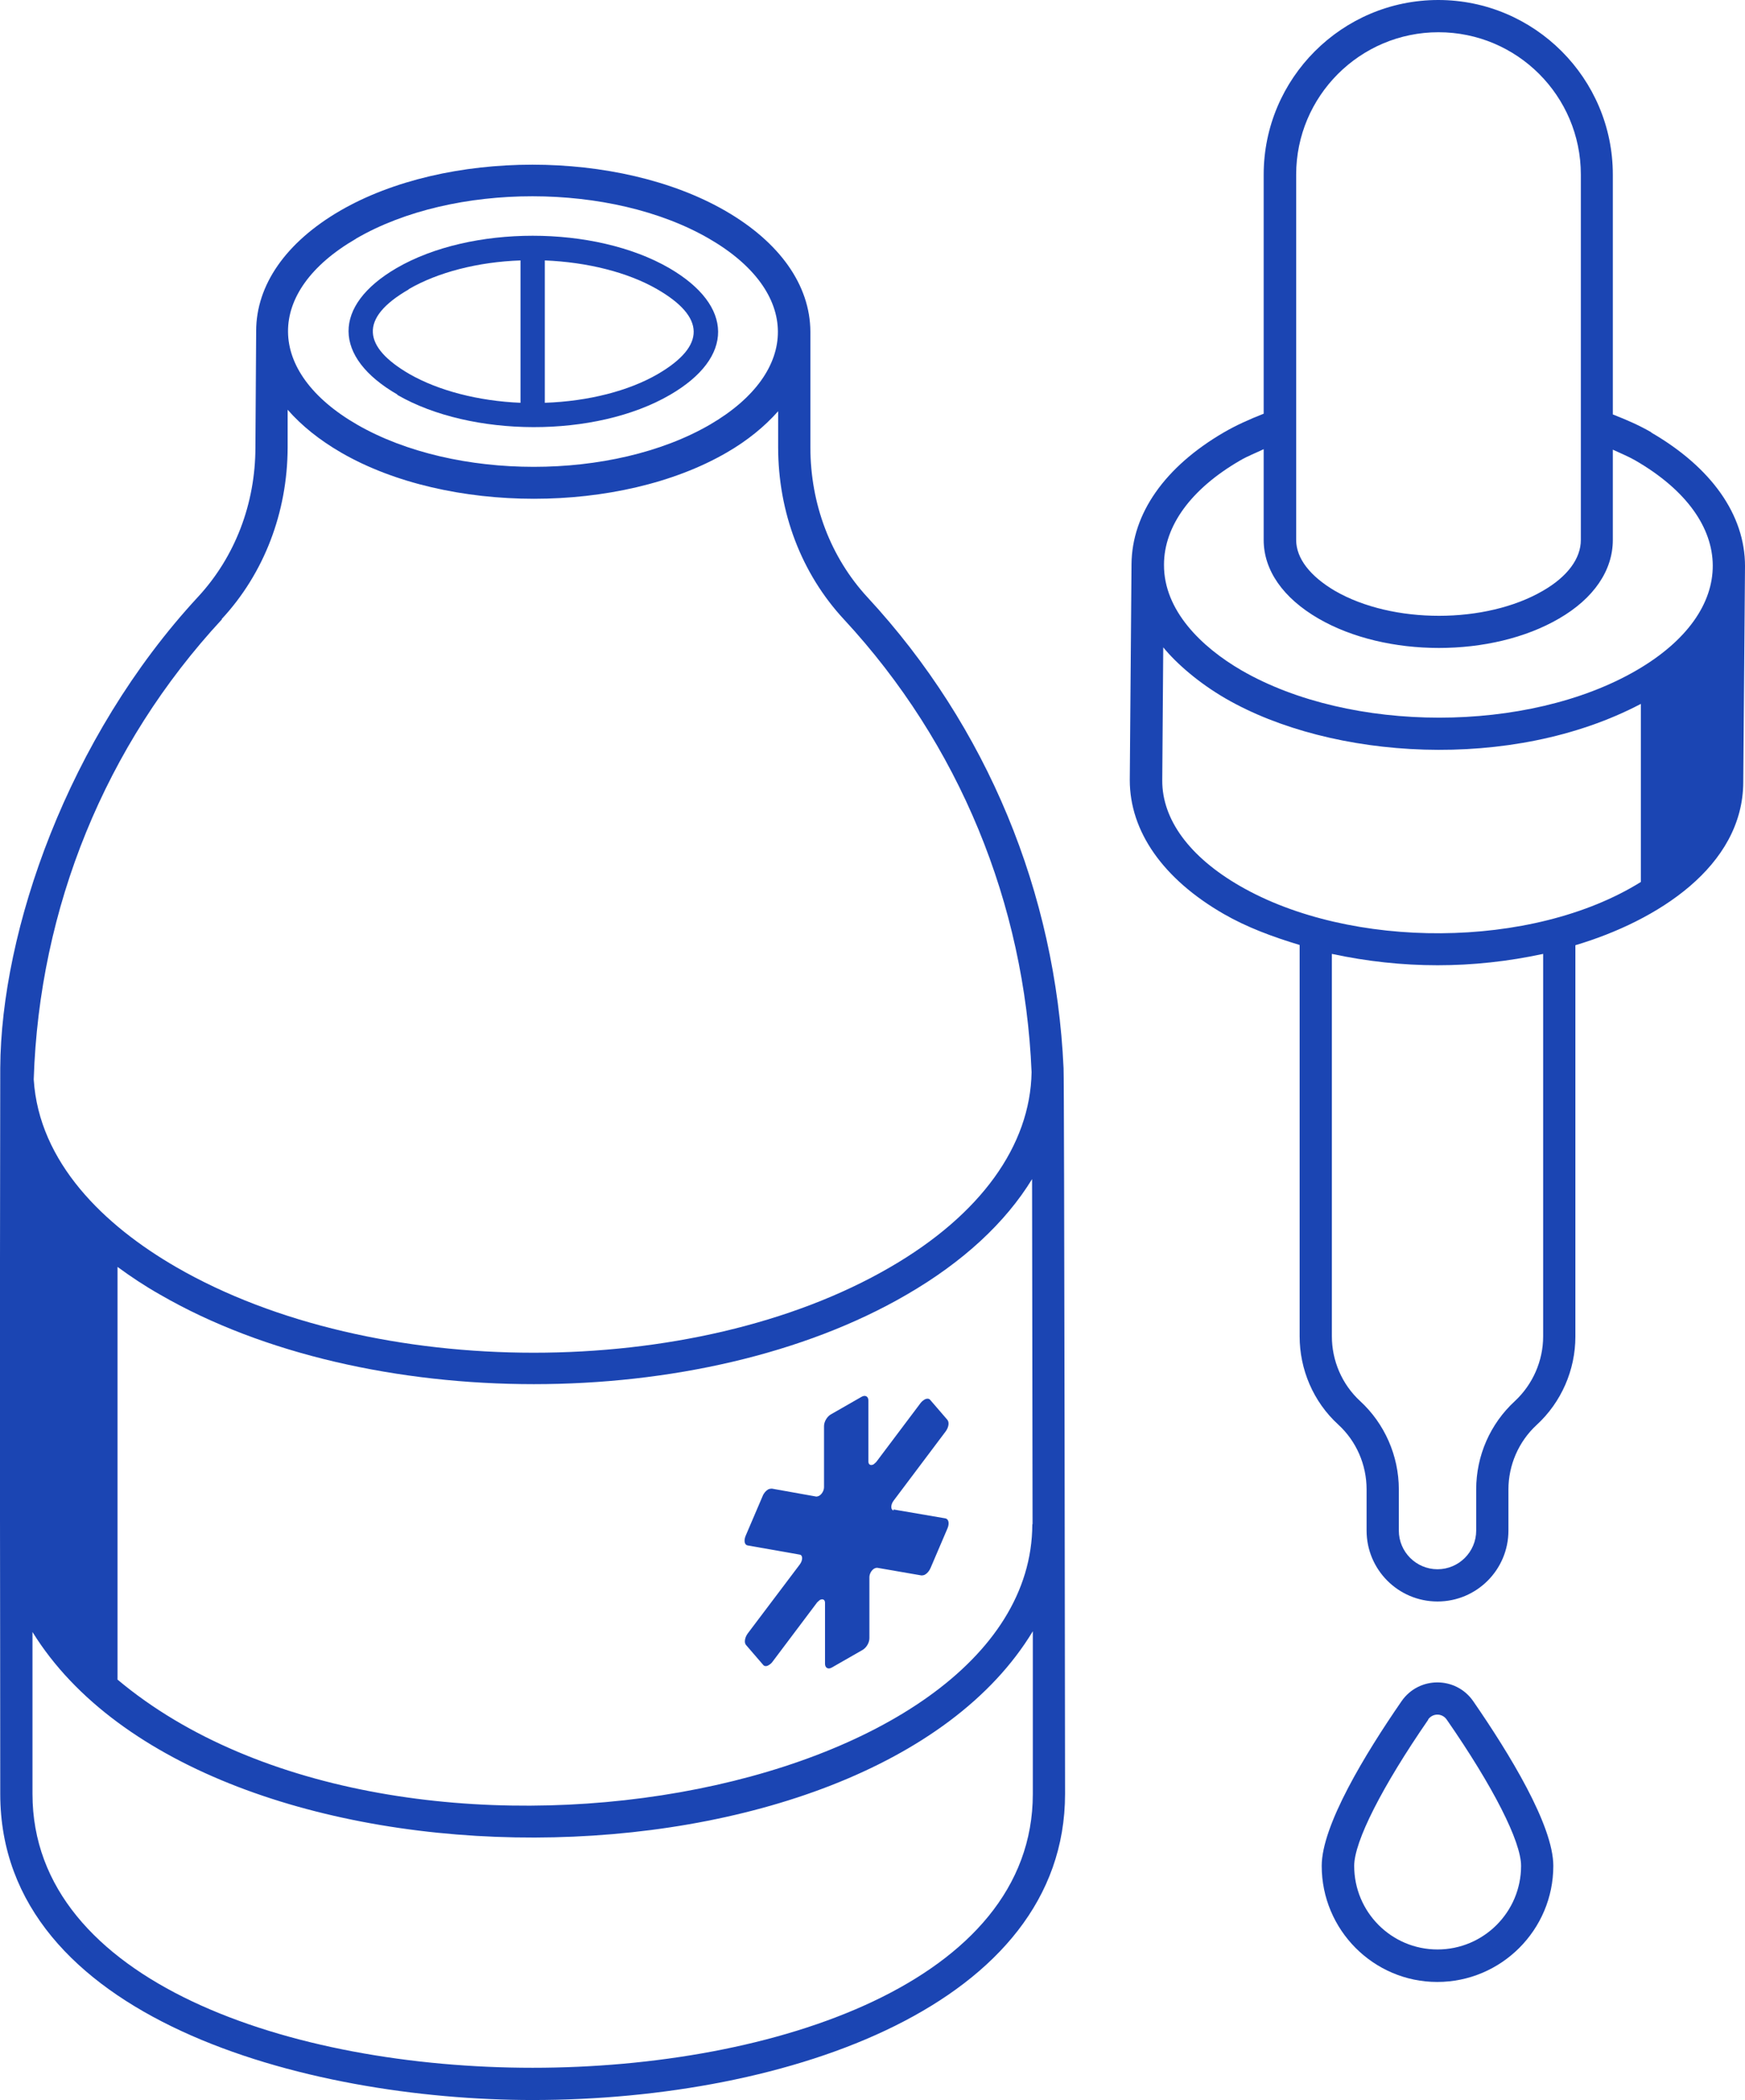 <?xml version="1.0" encoding="UTF-8"?><svg id="uuid-a03015a0-14df-49e2-8534-029b195dcd7b" xmlns="http://www.w3.org/2000/svg" viewBox="0 0 70.37 84.67"><defs><style>.uuid-342f480c-229f-45a6-a46d-d2c25b9fd3fd{fill:#1b45b3;}</style></defs><g id="uuid-789a1780-b708-491b-8593-511713488876"><path class="uuid-342f480c-229f-45a6-a46d-d2c25b9fd3fd" d="M21.48,84.67c10.34,0,21.47-3.86,21.47-12.34,0-.18-.03-28.94-.06-29.26-.32-7.07-3.08-13.77-7.9-18.98-1.49-1.61-2.31-3.76-2.31-6.06v-4.66s0,0,0,0c-.01-1.87-1.23-3.6-3.43-4.87-4.3-2.48-11.27-2.48-15.54,0-2.18,1.27-3.38,2.99-3.38,4.85,0,0,0,0,0,.01l-.03,4.67c0,2.29-.83,4.43-2.31,6.03C2.72,29.75.04,37.54.01,43.06H.01c-.03,15.41,0,20.26,0,29.27,0,9.05,12.35,12.34,21.47,12.34ZM41.63,61.46c-.03,10.97-25.57,15.75-36.89,6.26v-16.64c.53.39,1.1.77,1.72,1.12,8.32,4.81,21.83,4.81,30.1,0,2.28-1.32,3.99-2.91,5.06-4.66l.02,13.91ZM21.48,83.37c-9.72,0-20.17-3.46-20.17-11.04v-6.53c6.88,11.12,33.68,10.99,40.34-.03v6.56c0,7.59-10.46,11.04-20.17,11.04ZM14.36,9.62c3.92-2.28,10.31-2.27,14.23,0,3.69,2.13,3.71,5.36.04,7.5-3.91,2.27-10.29,2.27-14.23,0-3.69-2.13-3.72-5.36-.05-7.49ZM8.94,24.96c1.71-1.84,2.65-4.3,2.66-6.91v-1.53c.56.64,1.28,1.22,2.16,1.73,4.29,2.48,11.26,2.48,15.54,0,.85-.49,1.54-1.06,2.08-1.67v1.45c0,2.63.94,5.1,2.66,6.95,4.64,5.01,7.28,11.45,7.56,18.25-.05,2.96-2.06,5.75-5.7,7.86-7.91,4.6-20.83,4.6-28.79,0-2.91-1.68-5.54-4.22-5.75-7.57.22-6.91,2.88-13.47,7.59-18.55Z"/><path class="uuid-342f480c-229f-45a6-a46d-d2c25b9fd3fd" d="M36.04,60.9c-.13-.02-.13-.23,0-.4l2.09-2.78c.13-.17.16-.38.07-.48l-.69-.8c-.05-.06-.14-.06-.23-.01-.05.03-.1.07-.15.13l-1.79,2.38s-.08.08-.11.1c-.11.06-.21.02-.21-.11v-2.46c0-.17-.13-.24-.28-.15l-1.24.71c-.15.09-.27.29-.27.47v2.46c0,.14-.09.29-.2.35-.04.02-.08.03-.11.03l-1.79-.32s-.1,0-.15.03c-.09.05-.18.15-.23.28l-.68,1.59c-.08.19-.05.37.08.39l2.1.37c.13.02.13.23,0,.4l-2.09,2.77c-.13.17-.16.39-.07.48l.69.8c.05.06.14.06.23,0,.05-.03.11-.08.15-.14l1.79-2.38s.08-.08.11-.1c.11-.06.21-.02.21.11v2.46c0,.17.13.24.28.15l1.24-.71c.15-.09.27-.29.27-.47v-2.46c0-.14.09-.29.2-.35.04-.02.08-.03.11-.03l1.79.31s.1,0,.15-.04c.09-.05.17-.15.22-.27l.68-1.59c.08-.19.05-.37-.08-.4l-2.1-.36Z"/><path class="uuid-342f480c-229f-45a6-a46d-d2c25b9fd3fd" d="M66.59,17.43c-.48-.28-1.01-.51-1.55-.72V7.04c0-3.88-3.16-7.04-7.04-7.04s-7.04,3.16-7.04,7.04v9.64c-.56.22-1.1.46-1.6.75-2.39,1.39-3.71,3.28-3.73,5.31,0,0,0,0,0,.01l-.07,8.7c0,2.07,1.34,3.99,3.79,5.4.92.53,1.96.92,3.06,1.25v15.78c0,1.32.54,2.63,1.56,3.56.73.67,1.14,1.62,1.14,2.61v1.66c0,1.58,1.28,2.86,2.86,2.86s2.86-1.28,2.86-2.86v-1.66c0-.96.4-1.92,1.14-2.6.99-.91,1.56-2.21,1.56-3.56v-15.78c3.29-.98,6.76-3.17,6.77-6.58,0-.18.07-8.62.07-8.7h0s0,0,0,0c0,0,0,0,0-.01,0-2.06-1.35-3.97-3.78-5.38ZM52.27,7.04c0-3.16,2.57-5.74,5.74-5.74s5.74,2.57,5.74,5.74v14.73c0,.75-.54,1.48-1.53,2.05-2.3,1.34-6.06,1.35-8.39,0-1-.59-1.56-1.31-1.56-2.05V7.04ZM50.02,18.56c.29-.17.63-.3.94-.45v3.66c0,1.22.78,2.34,2.21,3.17,2.73,1.58,6.99,1.58,9.7,0,1.4-.81,2.17-1.94,2.17-3.17v-3.64c.3.14.62.27.9.43,4.16,2.4,4.17,6.08.05,8.47-4.38,2.54-11.52,2.54-15.92,0-1.62-.94-3.14-2.42-3.13-4.26,0-1.56,1.09-3.06,3.08-4.21ZM62.23,53.88c0,.99-.42,1.94-1.14,2.61-1,.92-1.56,2.21-1.56,3.56v1.66c0,.86-.7,1.56-1.56,1.56s-1.56-.7-1.56-1.56v-1.66c0-1.35-.57-2.65-1.56-3.56-.74-.68-1.14-1.64-1.14-2.61v-15.42c2.85.61,5.68.61,8.52,0v15.42ZM50,35.72c-2.03-1.17-3.14-2.68-3.13-4.26l.04-5.36c.54.66,1.44,1.44,2.51,2.06,4.27,2.47,11.54,2.96,16.75.22v7.18c-4.38,2.73-11.72,2.73-16.17.16Z"/><path class="uuid-342f480c-229f-45a6-a46d-d2c25b9fd3fd" d="M57.96,79.91c2.58,0,4.68-2.1,4.68-4.68,0-1.63-1.76-4.51-3.23-6.64-.7-1.01-2.19-1.01-2.89,0-1.47,2.13-3.22,5.01-3.22,6.64,0,2.58,2.09,4.68,4.66,4.68ZM57.59,69.33c.18-.26.56-.27.75,0,1.88,2.71,3,4.92,3,5.9,0,1.86-1.51,3.37-3.37,3.37s-3.36-1.51-3.36-3.37c0-.98,1.12-3.19,2.99-5.9Z"/><path class="uuid-342f480c-229f-45a6-a46d-d2c25b9fd3fd" d="M16.02,15.92c2.98,1.72,7.99,1.75,11,0,2.6-1.51,2.58-3.59-.03-5.11-3.01-1.74-8.01-1.74-11,0-2.59,1.51-2.58,3.59.04,5.1ZM26.53,15.08c-1.17.68-2.8,1.1-4.56,1.16v-5.74c1.72.07,3.35.48,4.53,1.16,1.94,1.12,1.98,2.28.03,3.42ZM16.48,11.66c1.17-.68,2.79-1.1,4.51-1.16v5.74c-1.7-.07-3.31-.49-4.48-1.16-1.86-1.08-2.06-2.24-.03-3.41Z"/></g></svg>